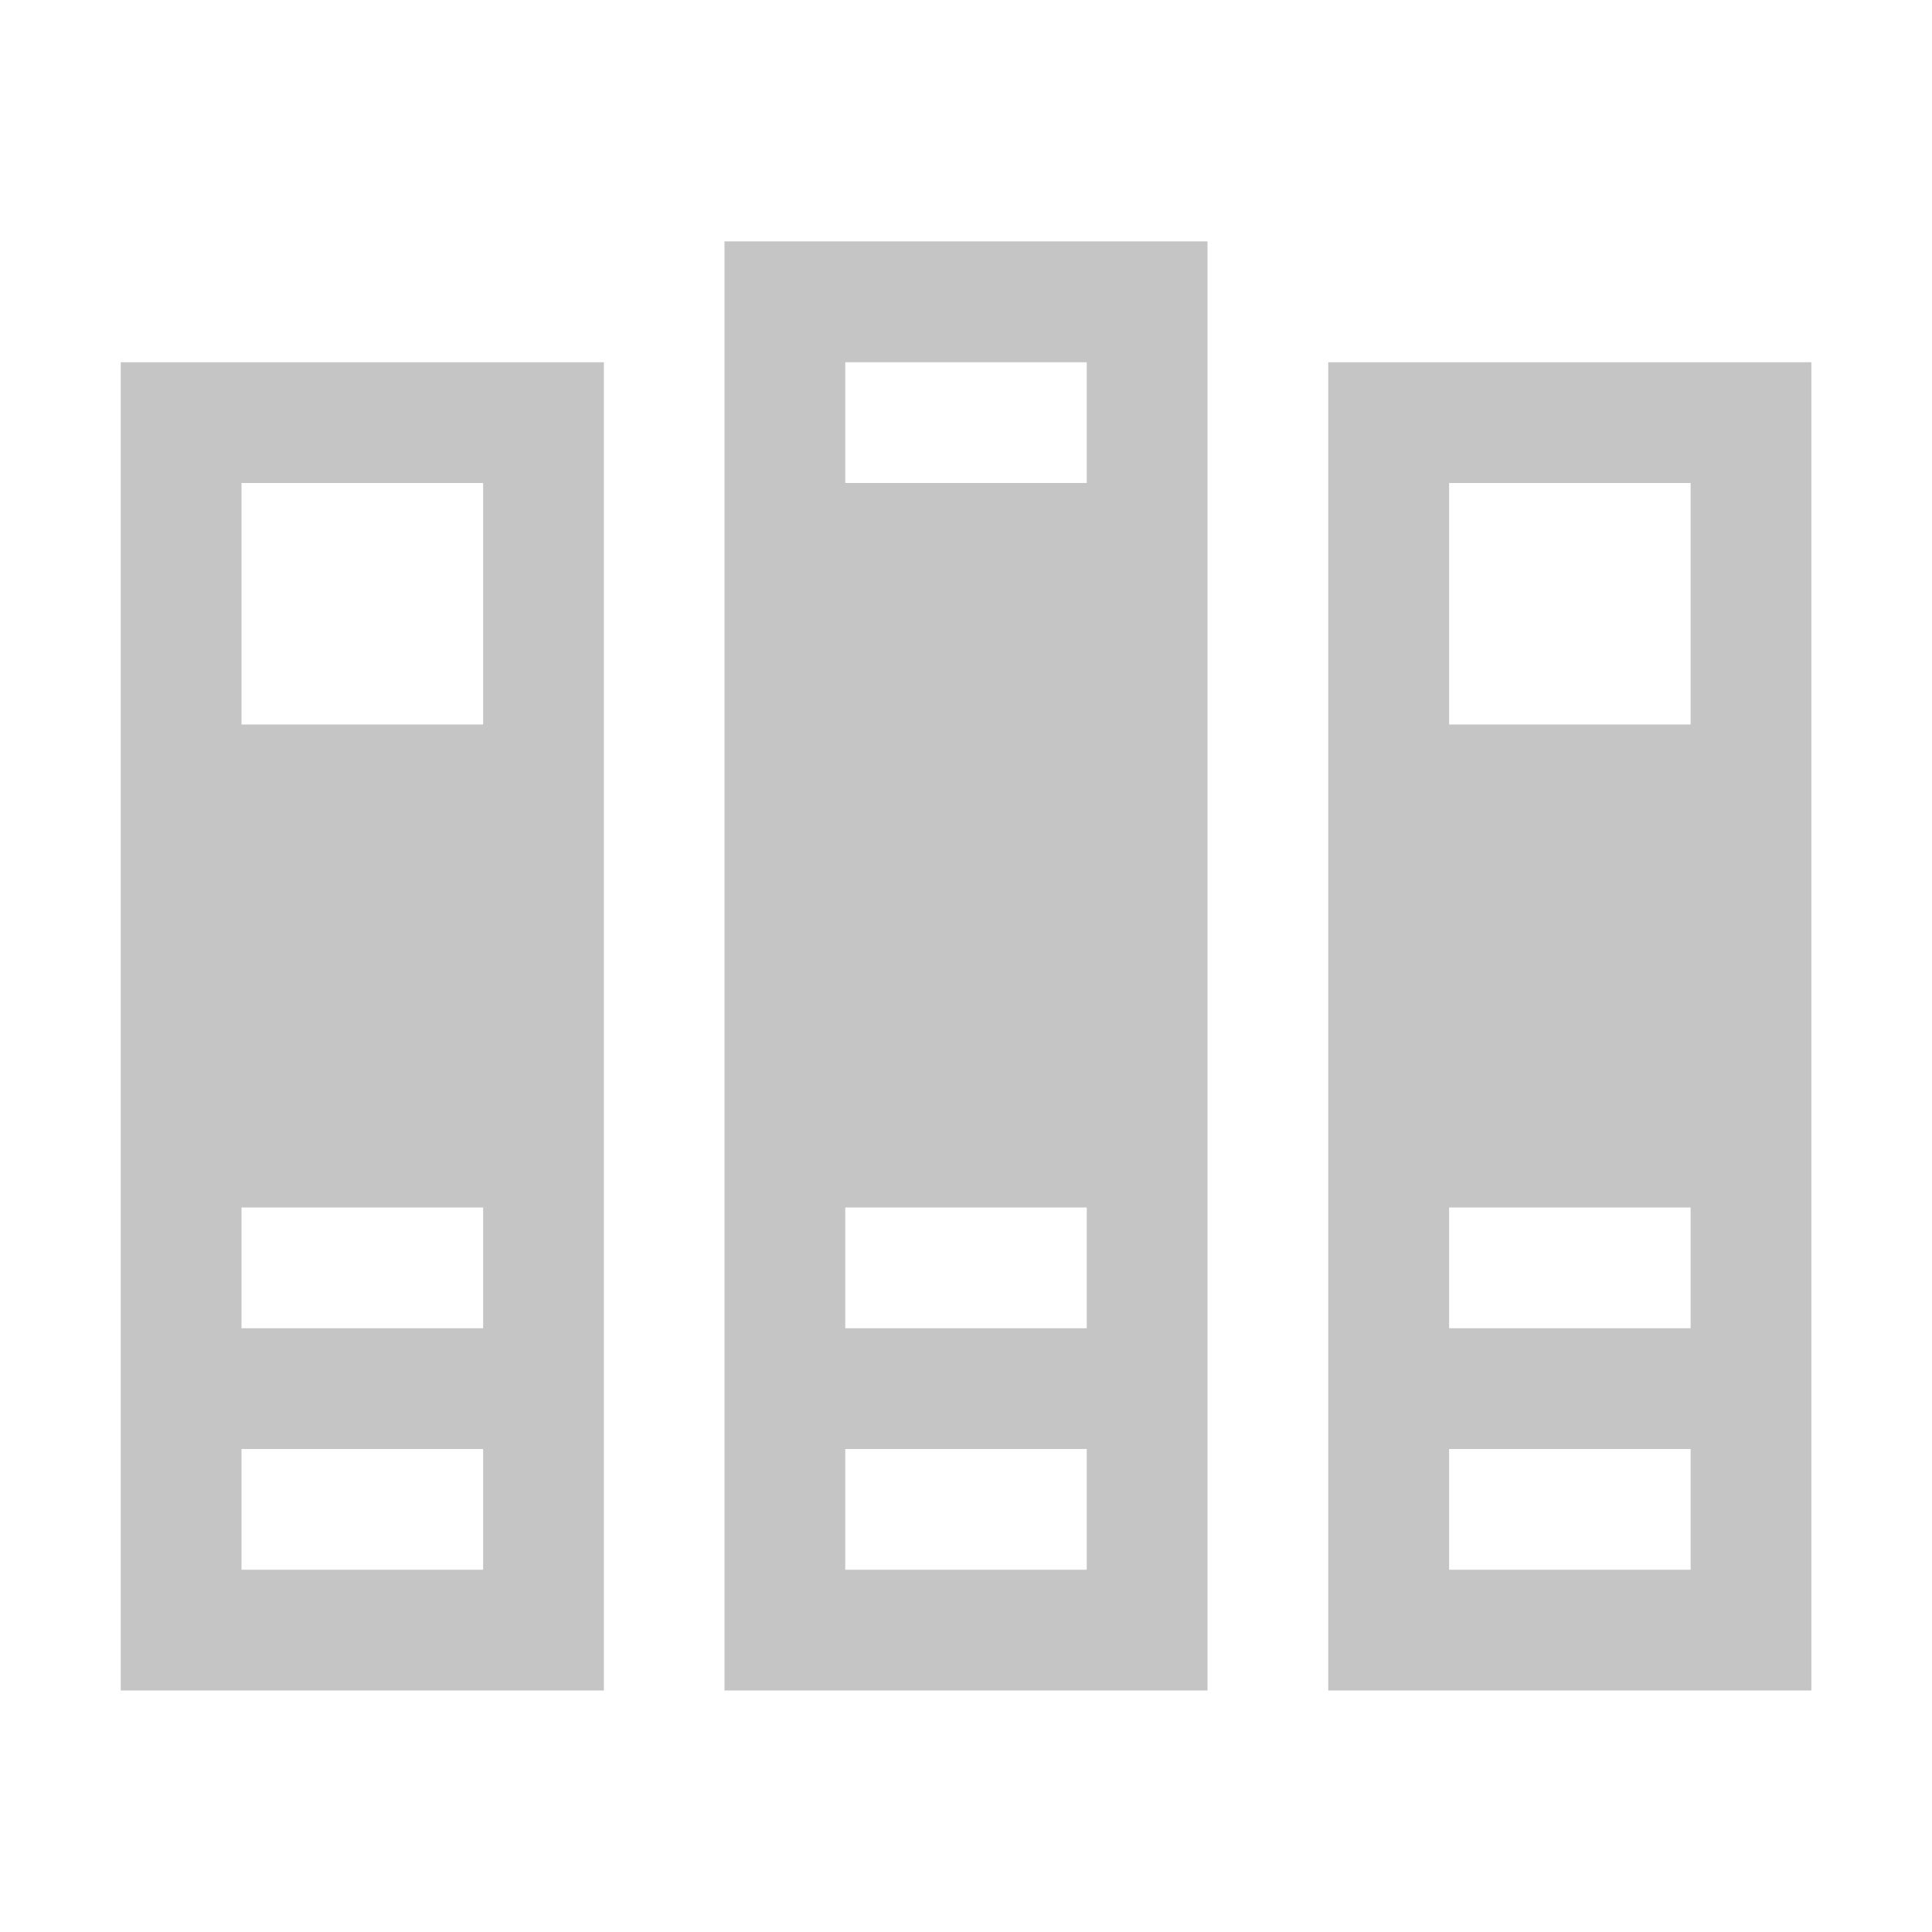<?xml version="1.0" encoding="UTF-8" standalone="no"?>
<svg width="16px" height="16px" viewBox="0 0 16 16" version="1.1" xmlns="http://www.w3.org/2000/svg" xmlns:xlink="http://www.w3.org/1999/xlink">
    <!-- Generator: Sketch 48.2 (47327) - http://www.bohemiancoding.com/sketch -->
    <title>Library</title>
    <desc>Created with Sketch.</desc>
    <defs></defs>
    <g id="Page-1" stroke="none" stroke-width="1" fill="none" fill-rule="evenodd">
        <g id="Library" fill="#C5C5C5">
            <g id="Page-1" transform="translate(1, 1)">
                <path d="M5,13 L9,13 L9,0.999 L5,0.999 L5,13 Z M6,3 L8,3 L8,2 L6,2 L6,3 Z M6,10 L8,10 L8,9 L6,9 L6,10 Z M6,12 L8,12 L8,11 L6,11 L6,12 Z M10,13 L14.001,13 L14.001,2 L10,2 L10,13 Z M11.001,5 L13.001,5 L13.001,3 L11.001,3 L11.001,5 Z M11.001,10 L13.001,10 L13.001,9 L11.001,9 L11.001,10 Z M11.001,12 L13.001,12 L13.001,11 L11.001,11 L11.001,12 Z M0,13 L4.001,13 L4.001,2 L0,2 L0,13 Z M1,5 L3.001,5 L3.001,3 L1,3 L1,5 Z M1,10 L3.001,10 L3.001,9 L1,9 L1,10 Z M1,12 L3.001,12 L3.001,11 L1,11 L1,12 Z" id="Fill-4"></path>
            </g>
        </g>
    </g>
</svg>